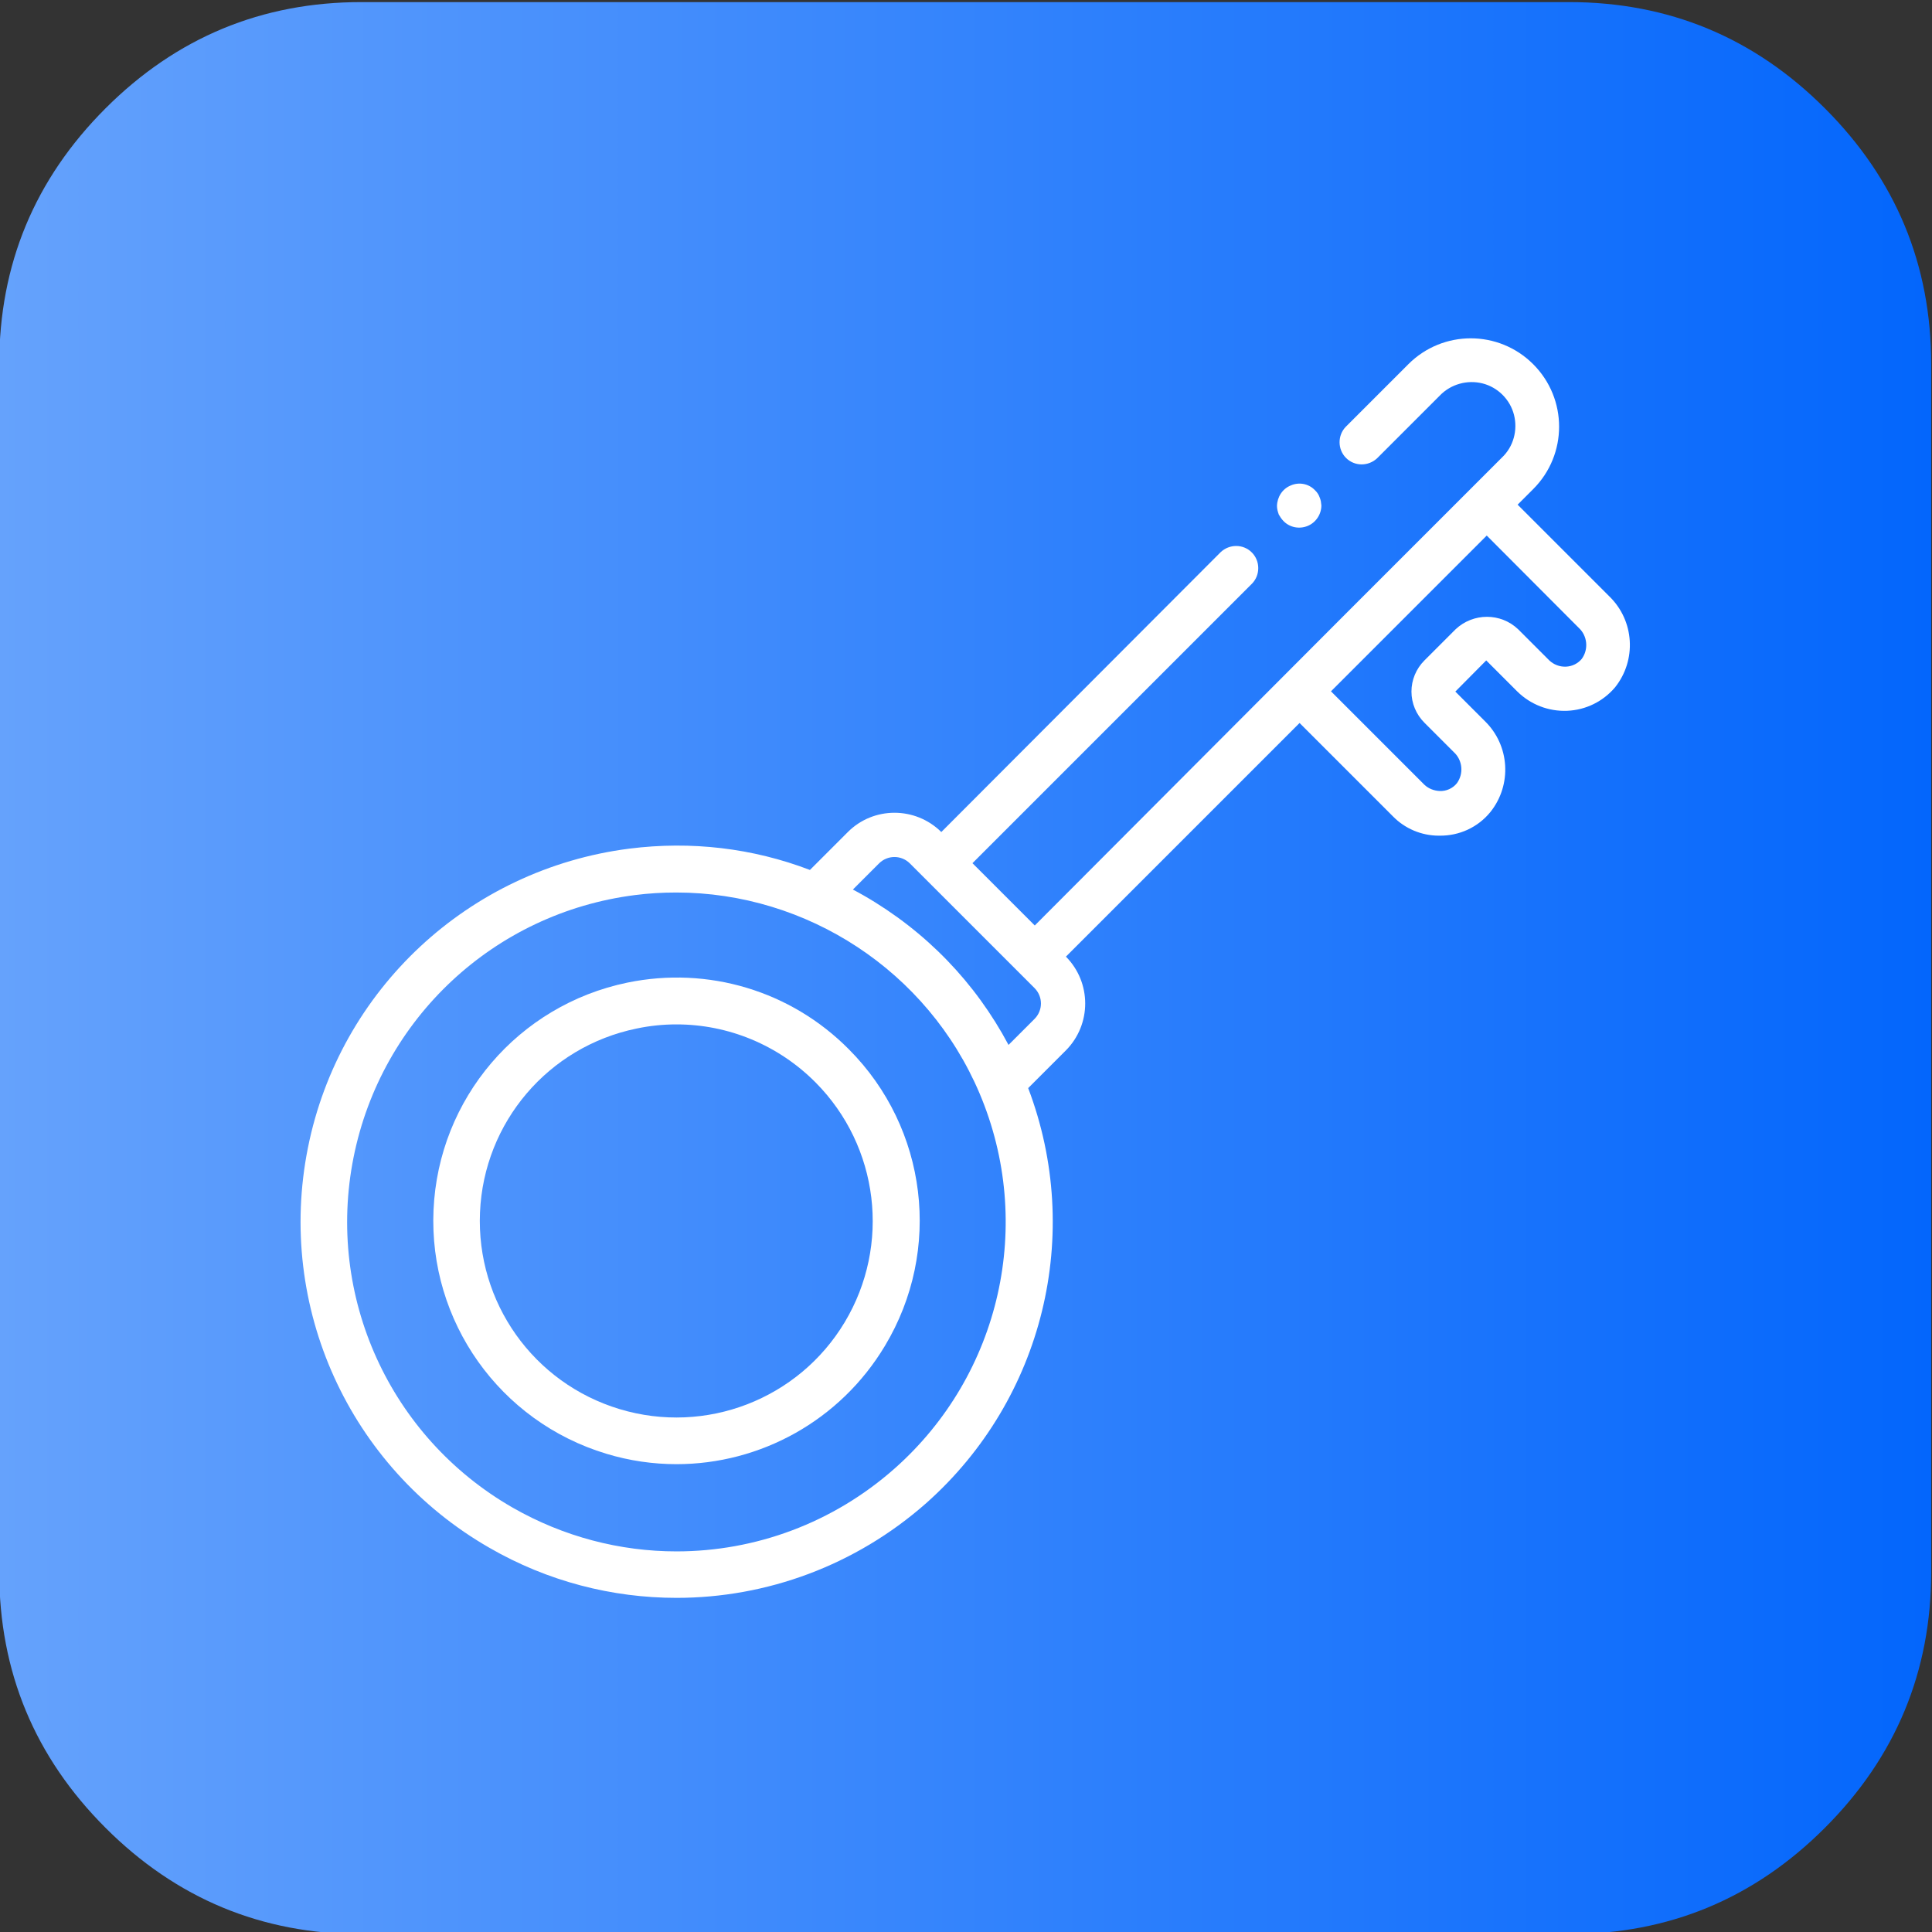 <?xml version="1.0" encoding="iso-8859-1"?>
<!-- Generator: Adobe Illustrator 21.1.0, SVG Export Plug-In . SVG Version: 6.00 Build 0)  -->
<svg version="1.1" id="Layer_1" xmlns="http://www.w3.org/2000/svg" xmlns:xlink="http://www.w3.org/1999/xlink" x="0px" y="0px"
	 viewBox="0 0 512 512" style="enable-background:new 0 0 512 512;" xml:space="preserve">
<rect x="0" y="0" width="512" height="512" fill="#333333" stroke="none"/>
<g>
	<linearGradient id="SVGID_1_" gradientUnits="userSpaceOnUse" x1="-0.204" y1="256.555" x2="511.789" y2="256.555">
		<stop  offset="0" style="stop-color:#65A2FC"/>
		<stop  offset="0.295" style="stop-color:#4890FC"/>
		<stop  offset="1" style="stop-color:#0366FC"/>
	</linearGradient>
	<path style="fill:url(#SVGID_1_);" d="M483.625,28.718C464.855,9.943,442.24,0.554,415.798,0.554H95.796
		c-26.442,0-49.057,9.389-67.835,28.164C9.185,47.497-0.204,70.11-0.204,96.553v319.999c0,26.441,9.389,49.057,28.164,67.835
		c18.778,18.778,41.393,28.168,67.835,28.168h319.999c26.442,0,49.057-9.389,67.827-28.168
		c18.778-18.778,28.168-41.393,28.168-67.835V96.553C511.788,70.11,502.399,47.493,483.625,28.718z"/>
</g>
<g>
	<path style="fill:#FFFFFF;" d="M166.282,260.399c-28.964,5.985-50.085,30.753-51.392,60.267
		c-1.307,29.514,17.543,56.07,45.819,64.601c6.123,1.858,12.384,2.752,18.575,2.752c22.153,0,43.342-11.489,55.244-31.372
		c15.204-25.317,11.283-57.652-9.563-78.567C209.624,262.6,187.678,255.996,166.282,260.399z M223.865,350.386
		c-12.246,20.433-36.807,29.927-59.647,23.047c-22.841-6.88-38.045-28.276-37.013-52.148c1.032-23.873,18.094-43.893,41.485-48.709
		c3.577-0.757,7.086-1.101,10.595-1.101c13.691,0,26.969,5.435,36.875,15.411C232.947,303.81,236.111,329.953,223.865,350.386z"/>
	<path style="fill:#FFFFFF;" d="M426.474,158.028l-24.286-24.286l4.128-4.128c9.15-9.15,9.15-23.942,0-33.092
		c-9.15-9.15-23.941-9.15-33.092,0l-16.58,16.58c-2.202,2.27-2.202,5.985,0.069,8.256c2.27,2.27,5.917,2.27,8.256,0.069l16.58-16.58
		c2.889-3.027,7.293-4.265,11.352-3.233c4.059,1.032,7.293,4.265,8.324,8.324s-0.138,8.462-3.233,11.352l-8.256,8.256
		l-33.023,33.023l-82.488,82.695l-16.511-16.511l74.095-74.095c2.202-2.27,2.202-5.985-0.069-8.256
		c-2.27-2.27-5.917-2.27-8.256-0.069l-74.026,74.164c-6.88-6.811-17.956-6.811-24.767,0l-10.05,10.05
		c-15.168-5.791-31.443-7.727-47.877-5.647c-42.517,5.435-76.778,37.288-85.171,79.324c-8.393,42.035,10.939,84.621,48.089,105.948
		c15.479,8.944,32.61,13.278,49.603,13.278c23.804,0,47.402-8.531,66.183-25.111c31.106-27.635,41.677-71.394,27.01-109.98
		l10.003-10.003c6.811-6.88,6.811-17.956,0-24.836l61.918-61.918l24.767,24.767c3.165,3.233,7.568,5.091,12.108,5.091h0.206
		c5.229,0.069,10.182-2.202,13.484-6.261c5.779-7.224,5.16-17.681-1.514-24.148l-7.774-7.774l8.187-8.256l8.256,8.256
		c3.509,3.44,8.256,5.297,13.209,5.091c4.953-0.206,9.494-2.477,12.659-6.192C433.767,174.952,433.147,164.495,426.474,158.028z
		 M237.143,389.119c-16.374,14.516-37.013,22.015-57.859,22.015c-14.929,0-29.927-3.853-43.48-11.627
		c-32.541-18.713-49.465-56.001-42.104-92.808c7.361-36.807,37.288-64.738,74.508-69.486c3.715-0.482,7.361-0.688,11.008-0.688
		c34.605,0,66.596,20.777,80.356,53.18C274.225,324.243,265.213,364.214,237.143,389.119z M274.156,270.03l-6.885,6.885
		c-8.798-16.545-21.876-30.094-38.315-39.564c-0.969-0.558-1.948-1.087-2.93-1.611l6.92-6.92c2.27-2.27,5.917-2.27,8.187,0
		l33.023,33.023C276.427,264.114,276.427,267.76,274.156,270.03z M419.182,174.608c-1.032,1.238-2.546,1.995-4.197,2.064
		c-1.651,0.069-3.233-0.55-4.403-1.651l-8.256-8.256c-4.609-4.403-11.902-4.403-16.58,0l-8.256,8.256
		c-2.202,2.202-3.44,5.16-3.44,8.256c0,3.096,1.238,6.054,3.44,8.256l7.774,7.774c2.339,2.133,2.683,5.71,0.826,8.256
		c-1.101,1.376-2.821,2.133-4.541,2.064c-1.514-0.069-2.958-0.619-4.059-1.651l-24.767-24.767l13.072-13.072l28.207-28.207
		l24.354,24.423C420.695,168.485,421.039,172.063,419.182,174.608z"/>
	<path style="fill:#FFFFFF;" d="M340.133,138.077c1.651,1.72,4.197,2.202,6.398,1.307c2.202-0.894,3.646-3.096,3.646-5.435
		l-0.138-1.101c-0.069-0.413-0.206-0.757-0.344-1.101c-0.138-0.344-0.275-0.688-0.482-0.963c-0.206-0.344-0.482-0.619-0.757-0.894
		c-1.651-1.72-4.197-2.202-6.398-1.238c-2.202,0.894-3.577,3.027-3.646,5.435c0,0.757,0.206,1.514,0.482,2.27
		C339.17,136.838,339.583,137.526,340.133,138.077z"/>
</g>
</svg>
